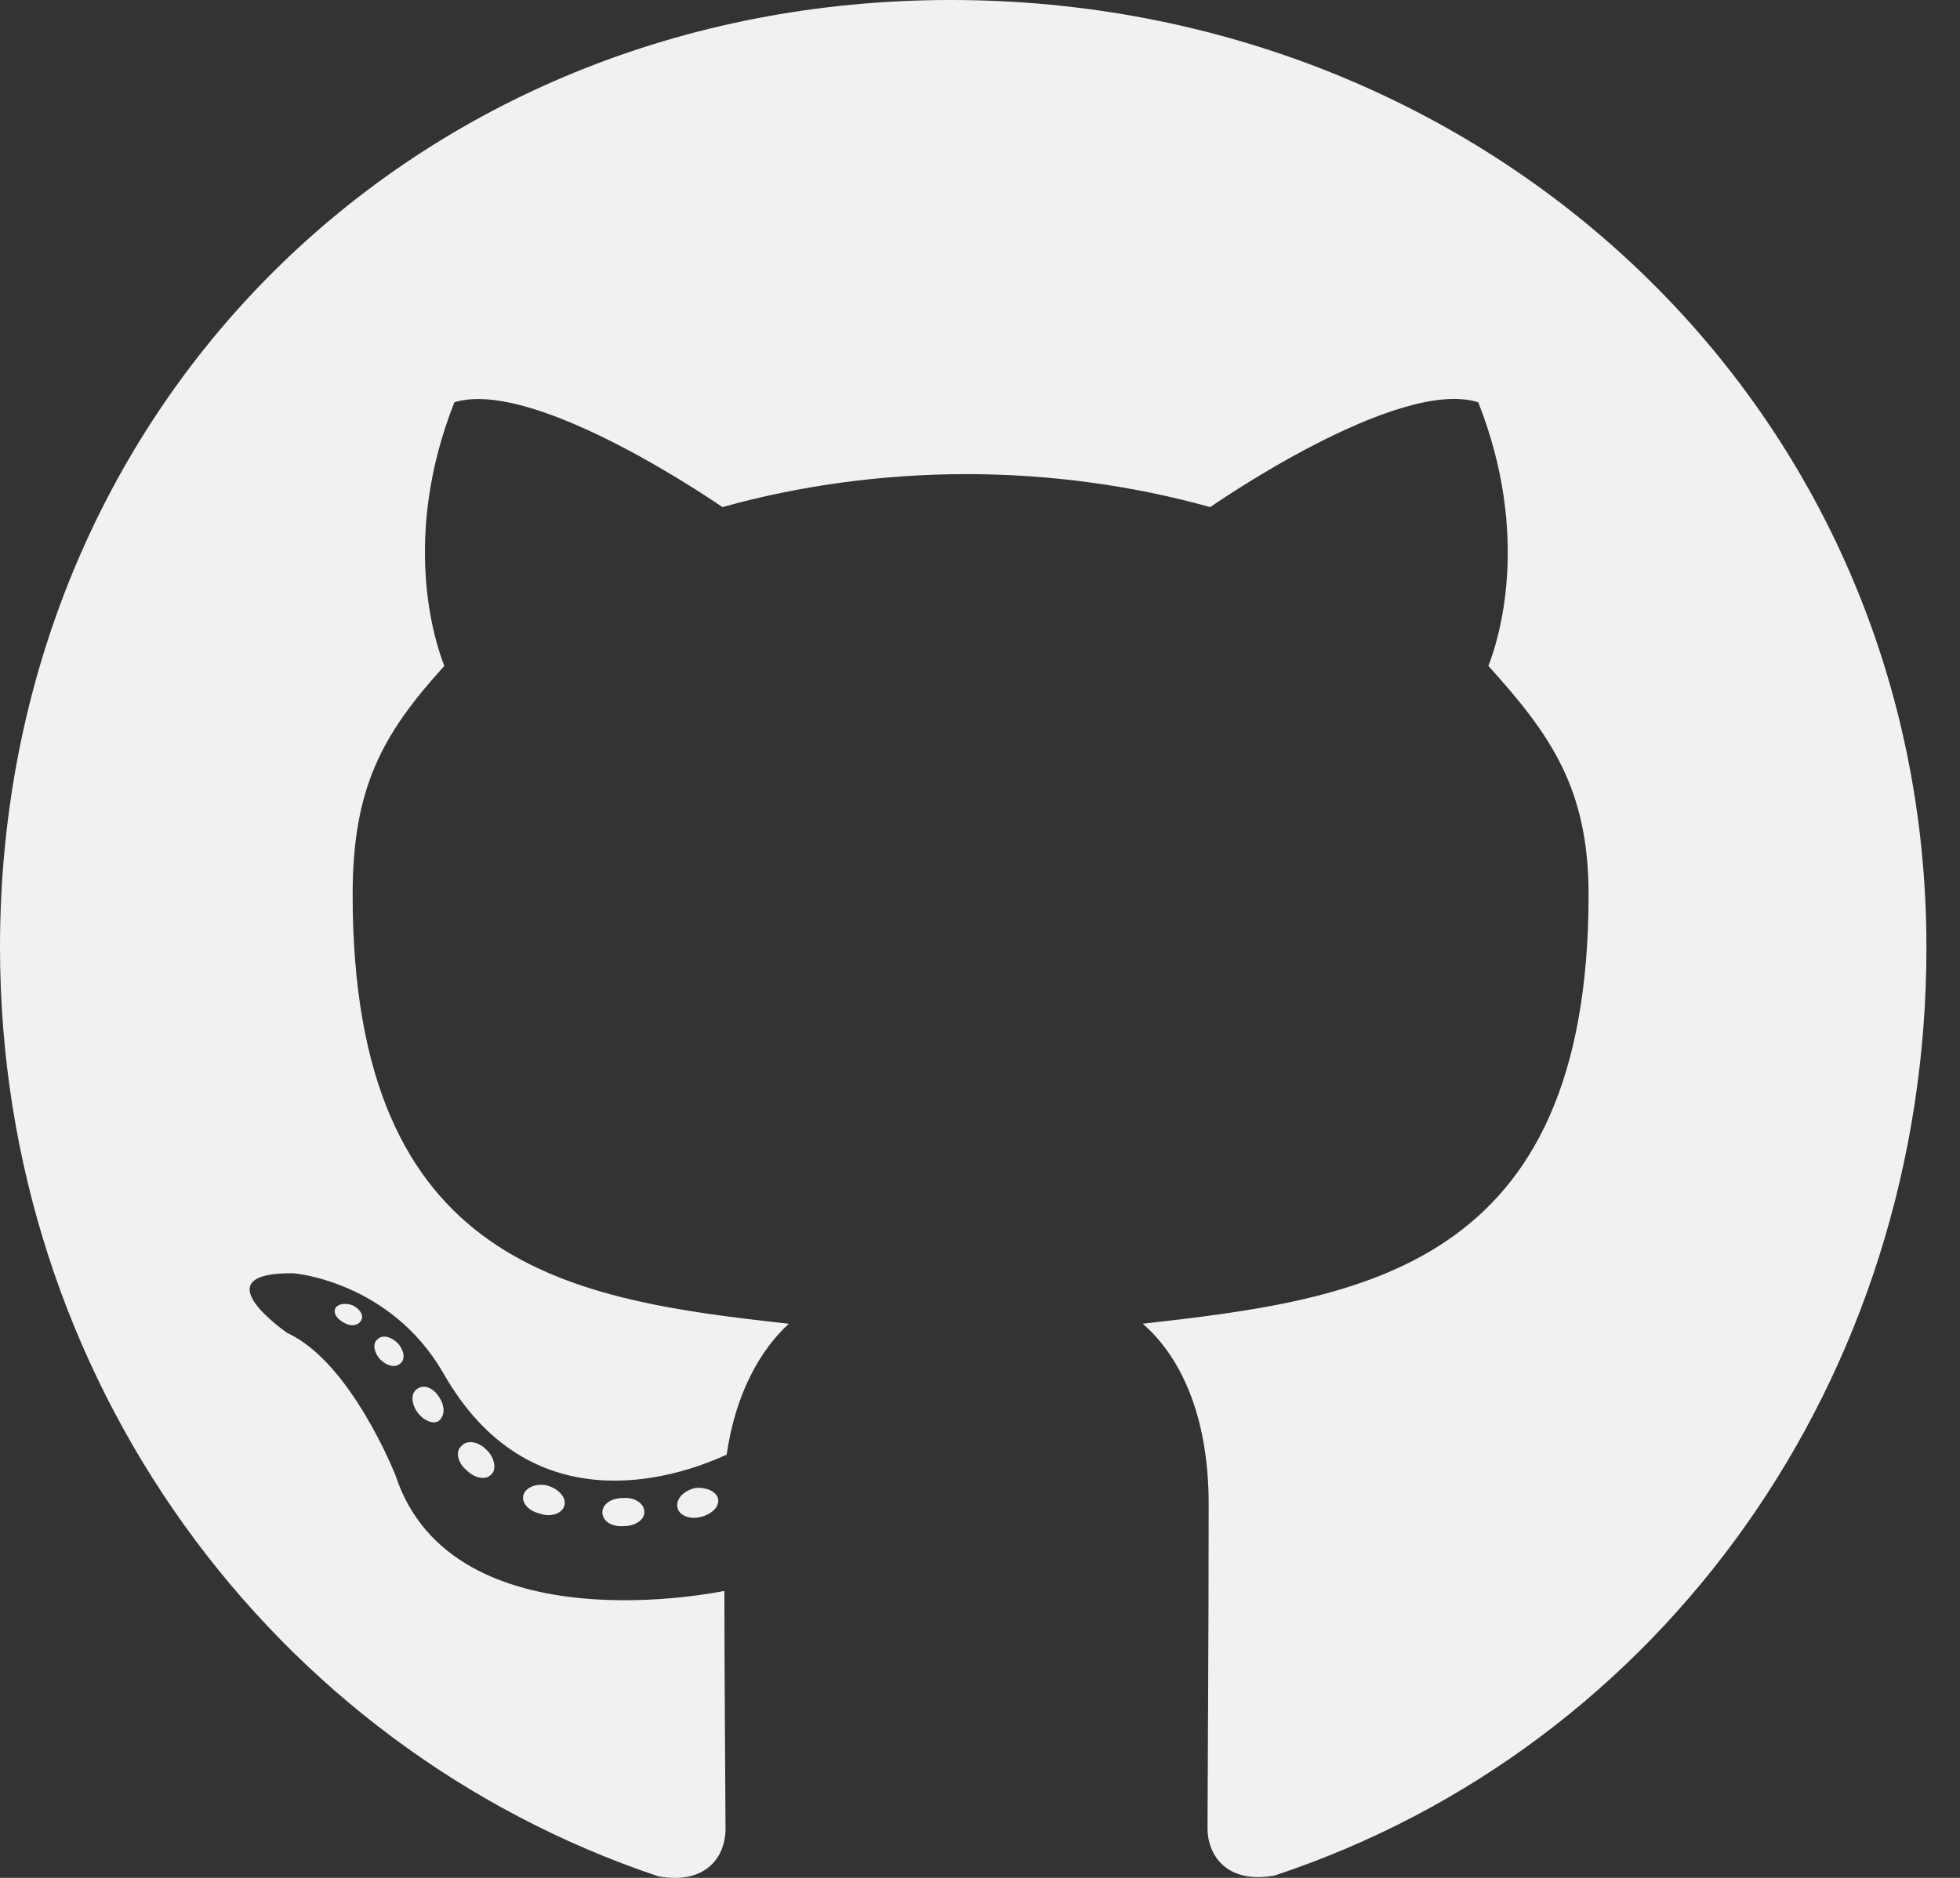 <svg width="24" height="23" viewBox="0 0 24 23" fill="none" xmlns="http://www.w3.org/2000/svg">
<rect x="0" y="0" width="24" height="23" fill="#333333" stroke="none"/>
<path d="M7.89 18.52C7.89 18.615 7.781 18.691 7.643 18.691C7.486 18.705 7.376 18.629 7.376 18.52C7.376 18.424 7.486 18.348 7.624 18.348C7.766 18.334 7.89 18.41 7.89 18.52ZM6.411 18.305C6.378 18.401 6.473 18.51 6.615 18.539C6.739 18.586 6.882 18.539 6.91 18.444C6.939 18.348 6.849 18.239 6.706 18.196C6.582 18.163 6.444 18.21 6.411 18.305ZM8.513 18.225C8.375 18.258 8.28 18.348 8.294 18.458C8.309 18.553 8.432 18.615 8.575 18.581C8.713 18.548 8.808 18.458 8.794 18.363C8.779 18.272 8.651 18.21 8.513 18.225ZM11.643 0C5.046 0 0 5.008 0 11.604C0 16.879 3.32 21.392 8.061 22.981C8.67 23.09 8.884 22.714 8.884 22.405C8.884 22.11 8.87 20.484 8.87 19.485C8.87 19.485 5.541 20.198 4.842 18.068C4.842 18.068 4.299 16.684 3.519 16.327C3.519 16.327 2.43 15.58 3.595 15.595C3.595 15.595 4.78 15.69 5.431 16.822C6.473 18.657 8.218 18.13 8.898 17.816C9.008 17.055 9.317 16.527 9.659 16.213C7.001 15.918 4.318 15.533 4.318 10.958C4.318 9.65 4.68 8.993 5.441 8.156C5.317 7.847 4.913 6.573 5.564 4.927C6.558 4.618 8.846 6.211 8.846 6.211C9.797 5.945 10.82 5.807 11.833 5.807C12.846 5.807 13.868 5.945 14.819 6.211C14.819 6.211 17.107 4.613 18.101 4.927C18.753 6.577 18.348 7.847 18.225 8.156C18.986 8.998 19.452 9.655 19.452 10.958C19.452 15.547 16.651 15.913 13.992 16.213C14.43 16.589 14.8 17.302 14.8 18.42C14.8 20.022 14.786 22.006 14.786 22.396C14.786 22.705 15.005 23.081 15.609 22.971C20.365 21.392 23.589 16.879 23.589 11.604C23.589 5.008 18.239 0 11.643 0ZM4.623 16.403C4.561 16.451 4.575 16.56 4.656 16.651C4.732 16.727 4.842 16.76 4.903 16.698C4.965 16.651 4.951 16.541 4.87 16.451C4.794 16.375 4.685 16.341 4.623 16.403ZM4.109 16.018C4.076 16.08 4.123 16.156 4.218 16.203C4.295 16.251 4.39 16.237 4.423 16.17C4.456 16.108 4.409 16.032 4.314 15.985C4.218 15.956 4.142 15.97 4.109 16.018ZM5.65 17.711C5.574 17.773 5.602 17.916 5.712 18.006C5.821 18.115 5.959 18.13 6.021 18.053C6.083 17.992 6.054 17.849 5.959 17.759C5.855 17.649 5.712 17.635 5.65 17.711ZM5.108 17.012C5.032 17.059 5.032 17.183 5.108 17.293C5.184 17.402 5.312 17.45 5.374 17.402C5.45 17.34 5.45 17.216 5.374 17.107C5.308 16.998 5.184 16.95 5.108 17.012Z" fill="#F1F1F1"/>
</svg>
